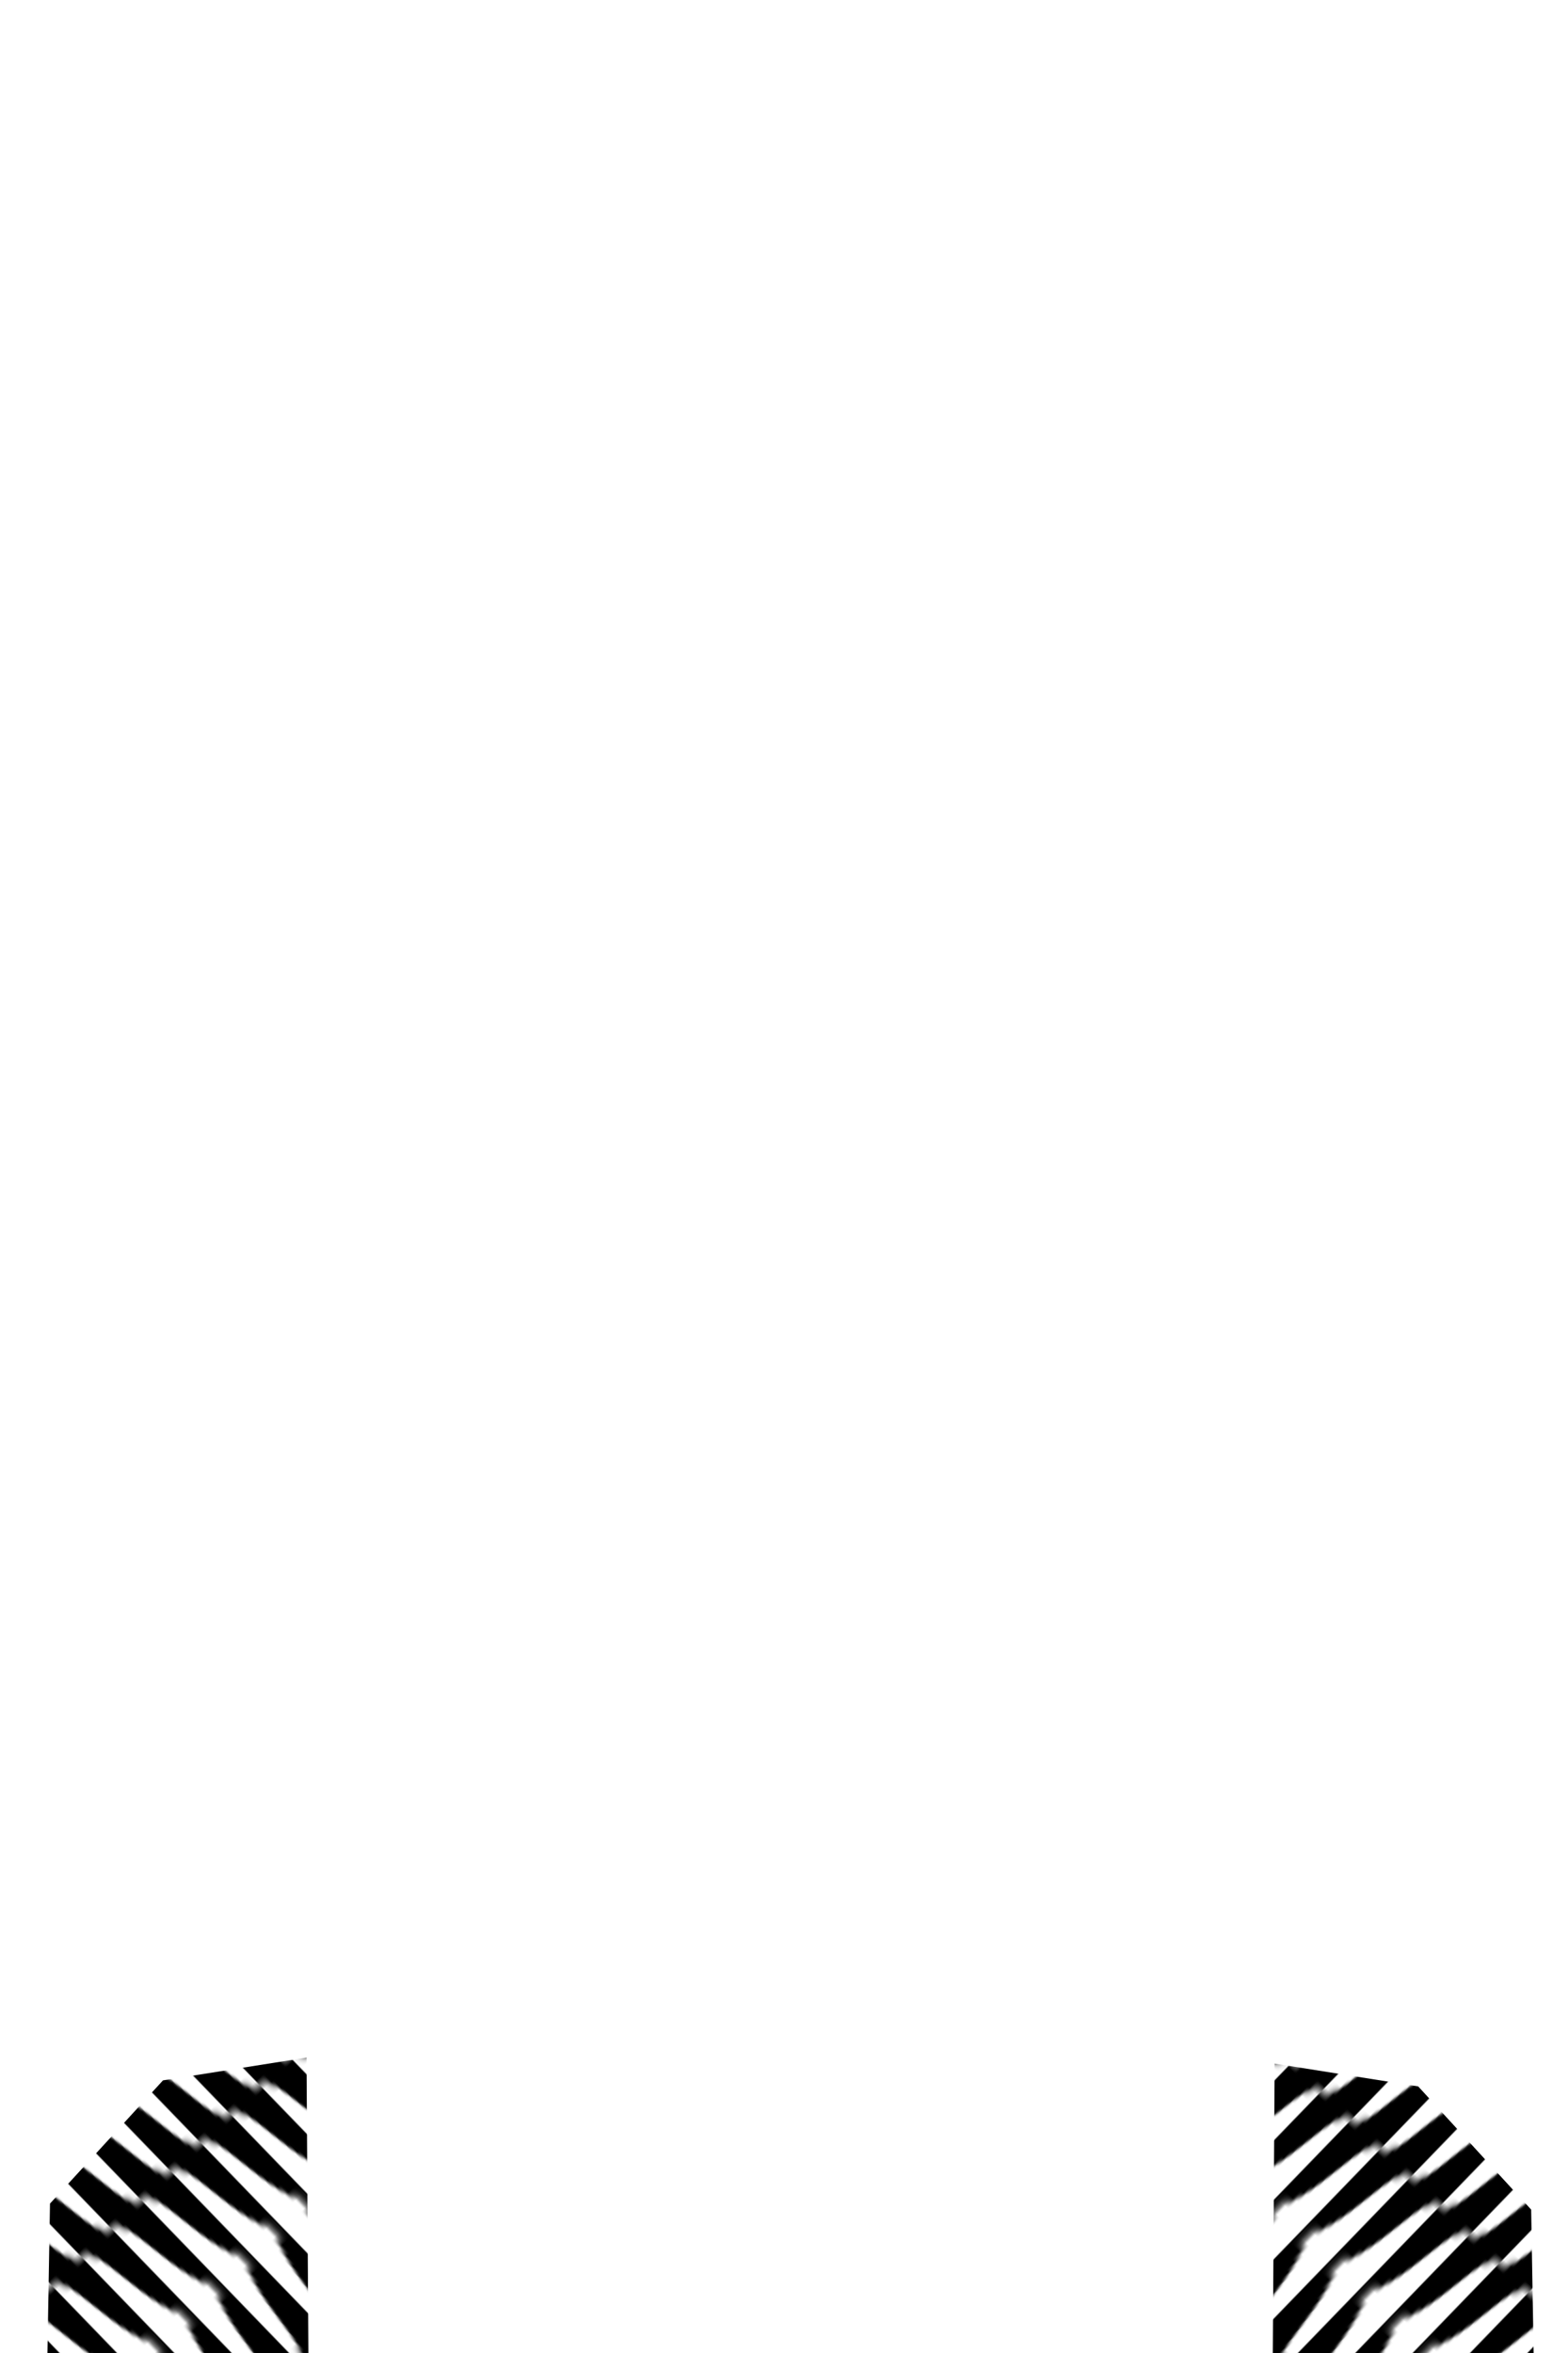 <?xml version="1.0" encoding="UTF-8" standalone="no"?>
<svg
  xmlns="http://www.w3.org/2000/svg"
  xmlns:xlink="http://www.w3.org/1999/xlink"
  version="1.2"
  viewBox="0 0 400 600"
  width="400"
  height="600"
  id="tattoo1">

  <defs>
    <!-- Clip only to arm / torso region to prevent overlap with hair -->
    <clipPath id="tattoo1-clip">
      <rect x="0" y="450" width="400" height="150"/>
    </clipPath>

    <!-- Restored original pattern transform for dense sleeve texture -->
    <pattern
      id="tattoo1-pattern"
      patternUnits="userSpaceOnUse"
      width="29"
      height="40"
      patternTransform="matrix(-0.261,-0.252,2.014,-2.083,319.367,475.908)"
      preserveAspectRatio="xMidYMid">
      <path
        d="m 0,0 v 10 c 4.311,0 6.572,0.569 7.857,1.137 1.286,0.567 1.857,1.148 3.107,2.398 1.25,1.25 3.178,3.169 6.143,4.477 C 20.072,19.319 23.811,20 29,20 V 10 C 24.689,10 22.428,9.431 21.143,8.863 19.857,8.296 19.285,7.715 18.035,6.465 16.785,5.215 14.857,3.296 11.893,1.988 8.928,0.681 5.189,0 0,0 Z m 29,20 c -5.189,0 -8.928,0.681 -11.893,1.988 -2.964,1.308 -4.893,3.227 -6.143,4.477 -1.25,1.25 -1.822,1.831 -3.107,2.398 C 6.572,29.431 4.311,30 0,30 v 10 c 5.189,0 8.928,-0.681 11.893,-1.988 2.964,-1.308 4.893,-3.227 6.143,-4.477 1.25,-1.25 1.822,-1.831 3.107,-2.398 C 22.428,30.569 24.689,30 29,30 Z"
        fill="#000000"/>
    </pattern>

    <!-- Subtle blur to soften edges -->
    <filter id="tattoo1-filter"
      filterUnits="objectBoundingBox"
      x="0" y="0" width="1" height="1"
      color-interpolation-filters="sRGB">
      <feGaussianBlur stdDeviation="1.35"/>
    </filter>
  </defs>

  <!-- Tattoo group -->
  <g id="tattoo1-group"
     clip-path="url(#tattoo1-clip)"
     style="fill:url(#tattoo1-pattern); filter:url(#tattoo1-filter)">
    <path
      d="m 325.163,526.208 -0.484,76.654 66.598,-0.294 -0.673,-39.134 -28.824,-31.415 z"
      id="tattoo1-path"/>
    <use
      xlink:href="#tattoo1-path"
      transform="matrix(-1,0,0,1,403.359,-1.536)"/>
  </g>
</svg>

